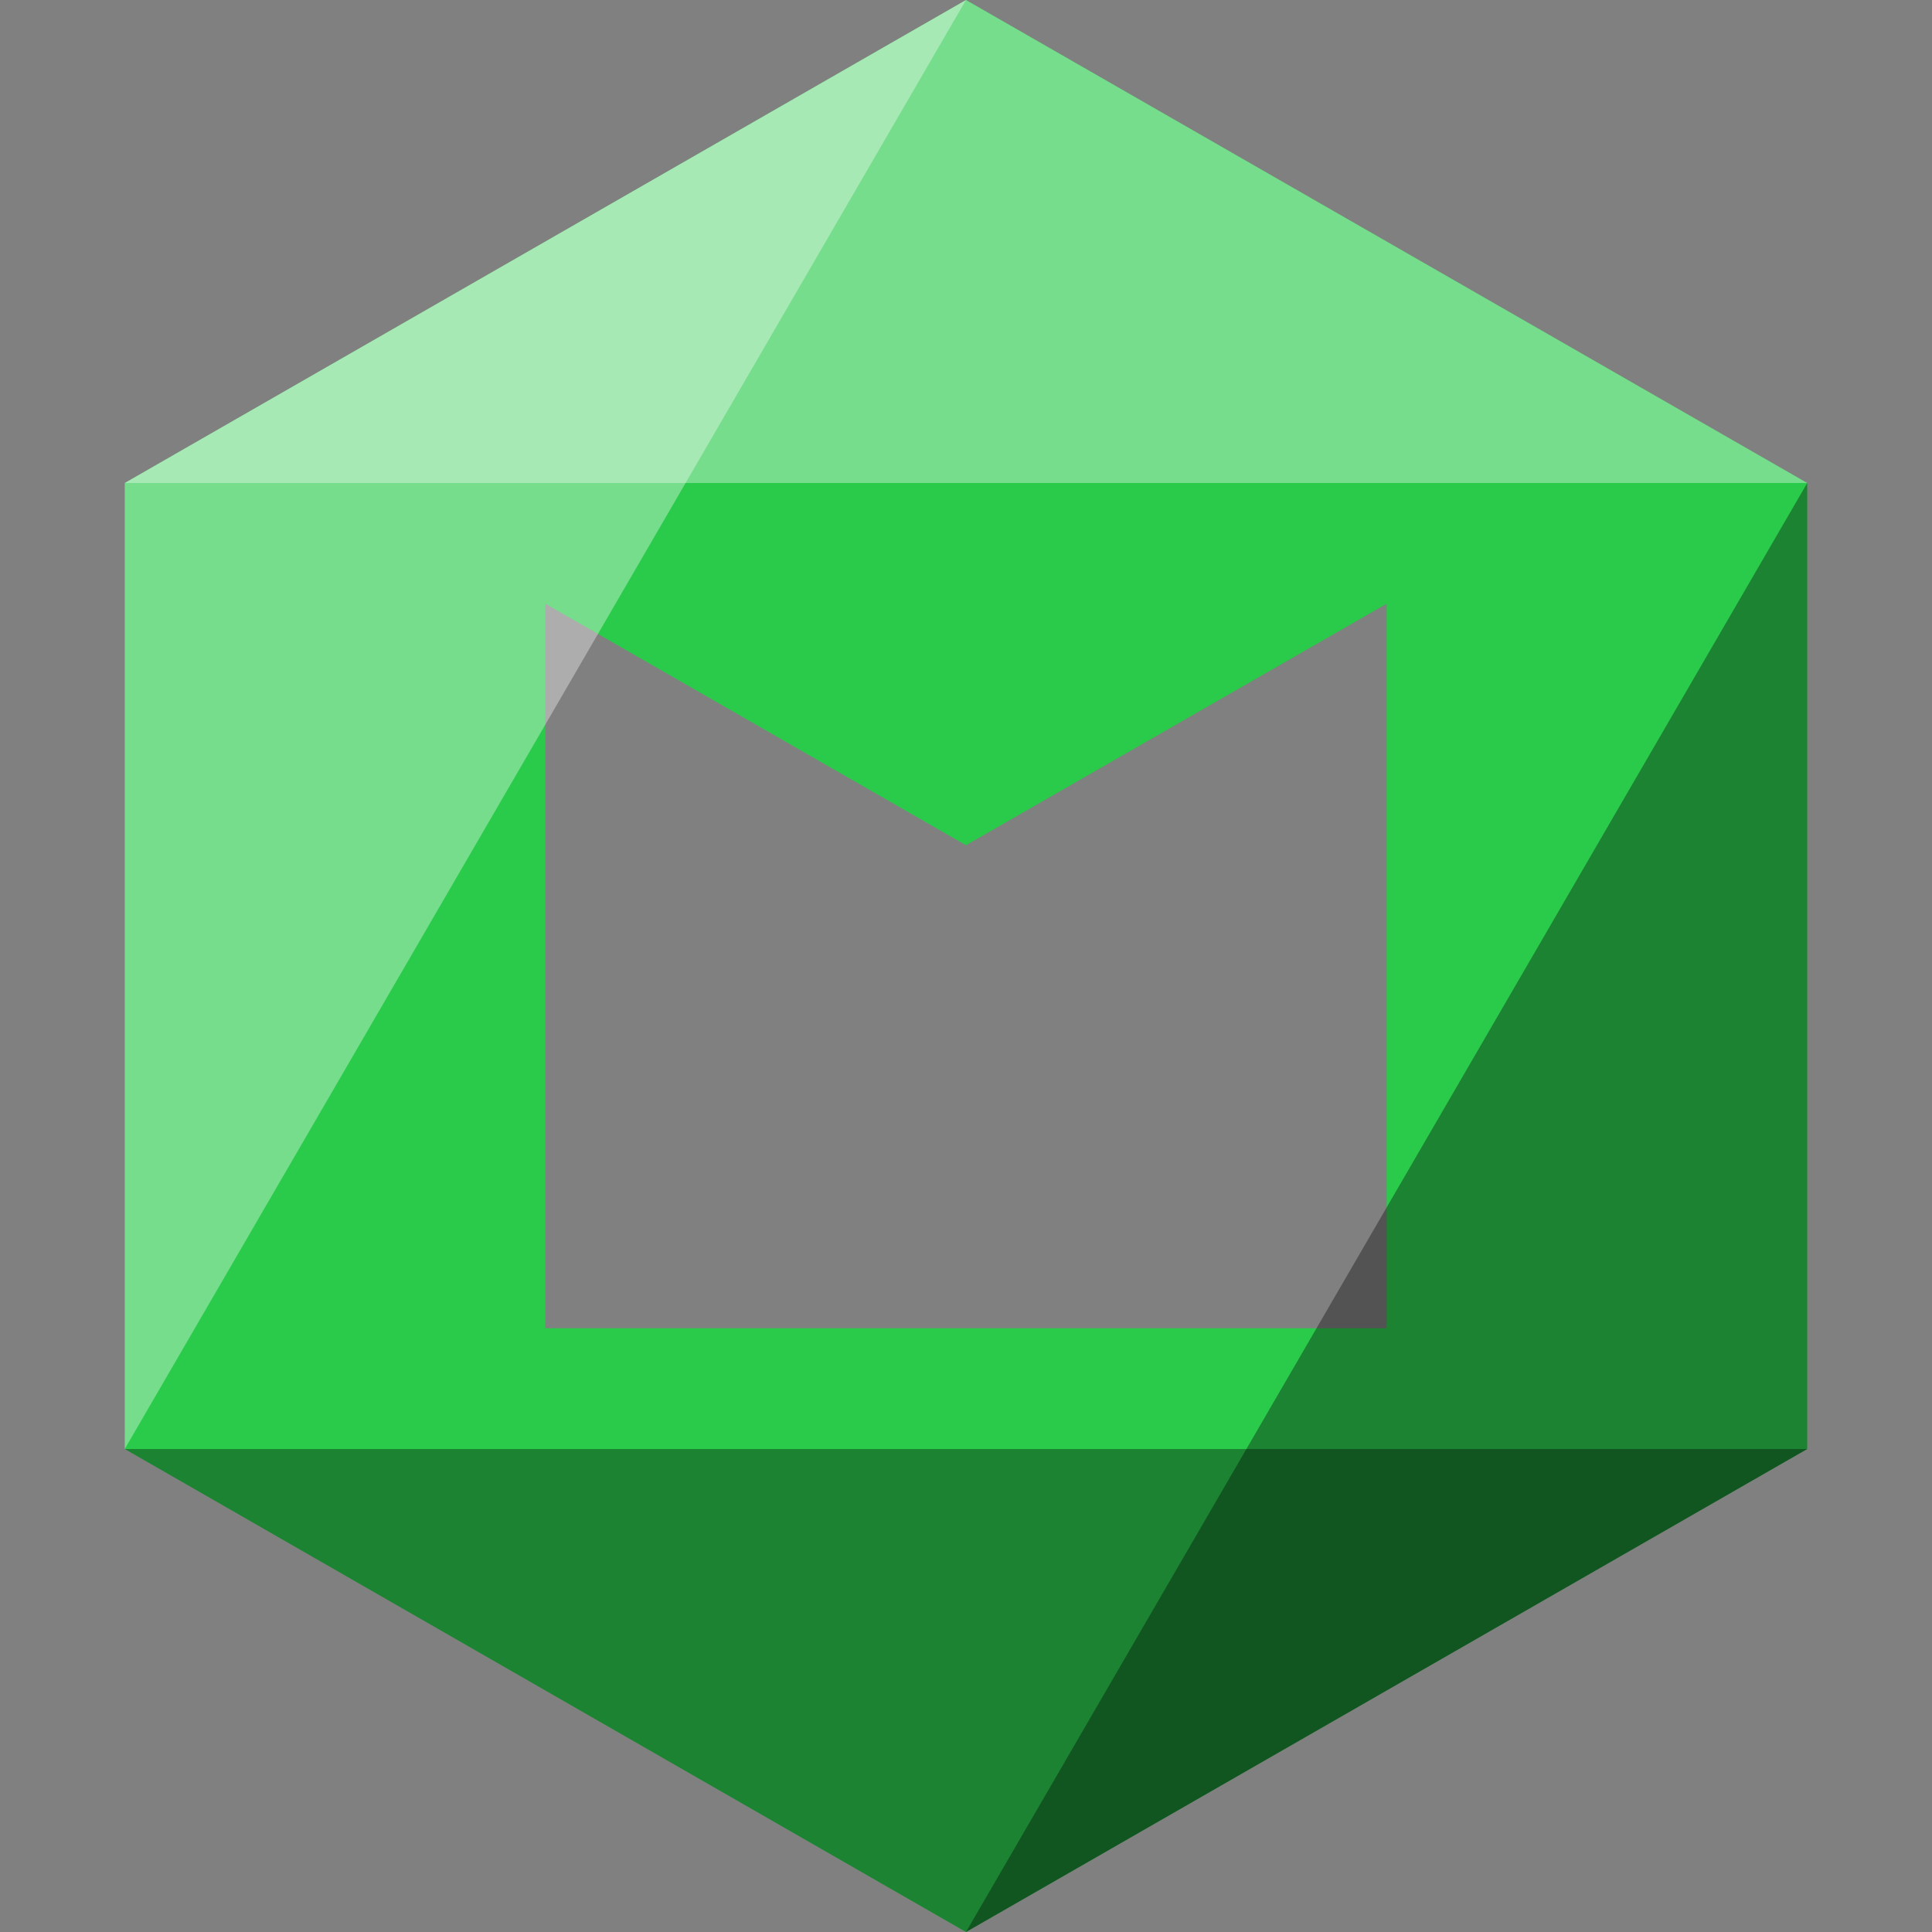 <?xml version="1.0" encoding="UTF-8" standalone="no"?>
<!-- Created with Inkscape (http://www.inkscape.org/) -->

<svg
   xmlns:dc="http://purl.org/dc/elements/1.1/"
   xmlns:cc="http://creativecommons.org/ns#"
   xmlns:rdf="http://www.w3.org/1999/02/22-rdf-syntax-ns#"
   xmlns:svg="http://www.w3.org/2000/svg"
   xmlns="http://www.w3.org/2000/svg"
   xmlns:sodipodi="http://sodipodi.sourceforge.net/DTD/sodipodi-0.dtd"
   xmlns:inkscape="http://www.inkscape.org/namespaces/inkscape"
   width="40"
   height="40"
   viewBox="0 0 40 40"
   id="svg2"
   version="1.1"
   inkscape:version="0.91 r13725"
   enable-background="new"
   sodipodi:docname="logo.svg">
  <rect x="0" y="0" width="40" height="40" fill="#808080" stroke="none"/>
  <defs
     id="defs4" />
  <sodipodi:namedview
     id="base"
     pagecolor="#ffffff"
     bordercolor="#666666"
     borderopacity="1.0"
     inkscape:pageopacity="0.0"
     inkscape:pageshadow="2"
     inkscape:zoom="5.6568542"
     inkscape:cx="15.520476"
     inkscape:cy="-6.0886907"
     inkscape:document-units="px"
     inkscape:current-layer="svg2"
     showgrid="false"
     units="px"
     showguides="false"
     inkscape:guide-bbox="true"
     inkscape:snap-midpoints="true"
     inkscape:object-nodes="true"
     inkscape:window-width="1366"
     inkscape:window-height="705"
     inkscape:window-x="0"
     inkscape:window-y="30"
     inkscape:window-maximized="1">
    <sodipodi:guide
       position="20,40"
       orientation="10,17.417"
       id="guide4216" />
    <sodipodi:guide
       position="37.417,30"
       orientation="20,0"
       id="guide4218" />
    <sodipodi:guide
       position="37.417,10"
       orientation="10,-17.417"
       id="guide4220" />
    <sodipodi:guide
       position="20,0"
       orientation="-10,-17.417"
       id="guide4222" />
    <sodipodi:guide
       position="2.583,10"
       orientation="-20,0"
       id="guide4224" />
    <sodipodi:guide
       position="2.583,30"
       orientation="-10,17.417"
       id="guide4226" />
    <sodipodi:guide
       position="11.292,35"
       orientation="1,0"
       id="guide4230" />
    <sodipodi:guide
       position="28.708,35"
       orientation="1,0"
       id="guide4232" />
    <sodipodi:guide
       position="2.583,20"
       orientation="0,1"
       id="guide4234" />
    <sodipodi:guide
       position="20,60"
       orientation="10,17.417"
       id="guide4251" />
    <sodipodi:guide
       position="37.417,50"
       orientation="20,0"
       id="guide4253" />
    <sodipodi:guide
       position="37.417,30"
       orientation="10,-17.417"
       id="guide4255" />
    <sodipodi:guide
       position="20,20"
       orientation="-10,-17.417"
       id="guide4257" />
    <sodipodi:guide
       position="2.583,30"
       orientation="-20,0"
       id="guide4259" />
    <sodipodi:guide
       position="2.583,50"
       orientation="-10,17.417"
       id="guide4261" />
    <sodipodi:guide
       position="2.583,10"
       orientation="0,1"
       id="guide4263" />
    <inkscape:grid
       type="xygrid"
       id="grid4267" />
  </sodipodi:namedview>
  <g
     inkscape:label="Logo"
     inkscape:groupmode="layer"
     id="layer1"
     transform="translate(0,-1012.362)"
     style="">
    <path
       style="fill:#2aca4b"
       d="M 20 0 L 2.584 10 L 2.584 30 L 20 40 L 37.416 30 L 37.416 10 L 20 0 z M 11.291 12.5 L 20 17.5 L 28.709 12.5 L 28.709 27.5 L 11.291 27.5 L 11.291 12.5 z "
       transform="translate(0,1012.362)"
       id="polygon4191" />
  </g>
  <g
     inkscape:groupmode="layer"
     id="layer2"
     inkscape:label="Shadows"
     style="display:inline">
    <path
       inkscape:connector-curvature="0"
       style="opacity:1;fill:#000000;fill-opacity:0.354"
       d="M 37.417,30 20,40 2.583,30 Z"
       id="polygon4191-7"
       sodipodi:nodetypes="cccc" />
    <path
       inkscape:connector-curvature="0"
       style="opacity:1;fill:#000000;fill-opacity:0.354"
       d="M 37.417,30 20,40 37.417,10 Z"
       id="polygon4191-7-5"
       sodipodi:nodetypes="cccc" />
    <path
       inkscape:connector-curvature="0"
       style="opacity:1;fill:#ffffff;fill-opacity:0.354"
       d="M 2.583,10 20,0 37.417,10 Z"
       id="polygon4191-7-3"
       sodipodi:nodetypes="cccc" />
    <path
       inkscape:connector-curvature="0"
       style="opacity:1;fill:#ffffff;fill-opacity:0.354"
       d="M 2.583,10 20,0 2.583,30 Z"
       id="polygon4191-7-5-5"
       sodipodi:nodetypes="cccc" />
  </g>
</svg>
